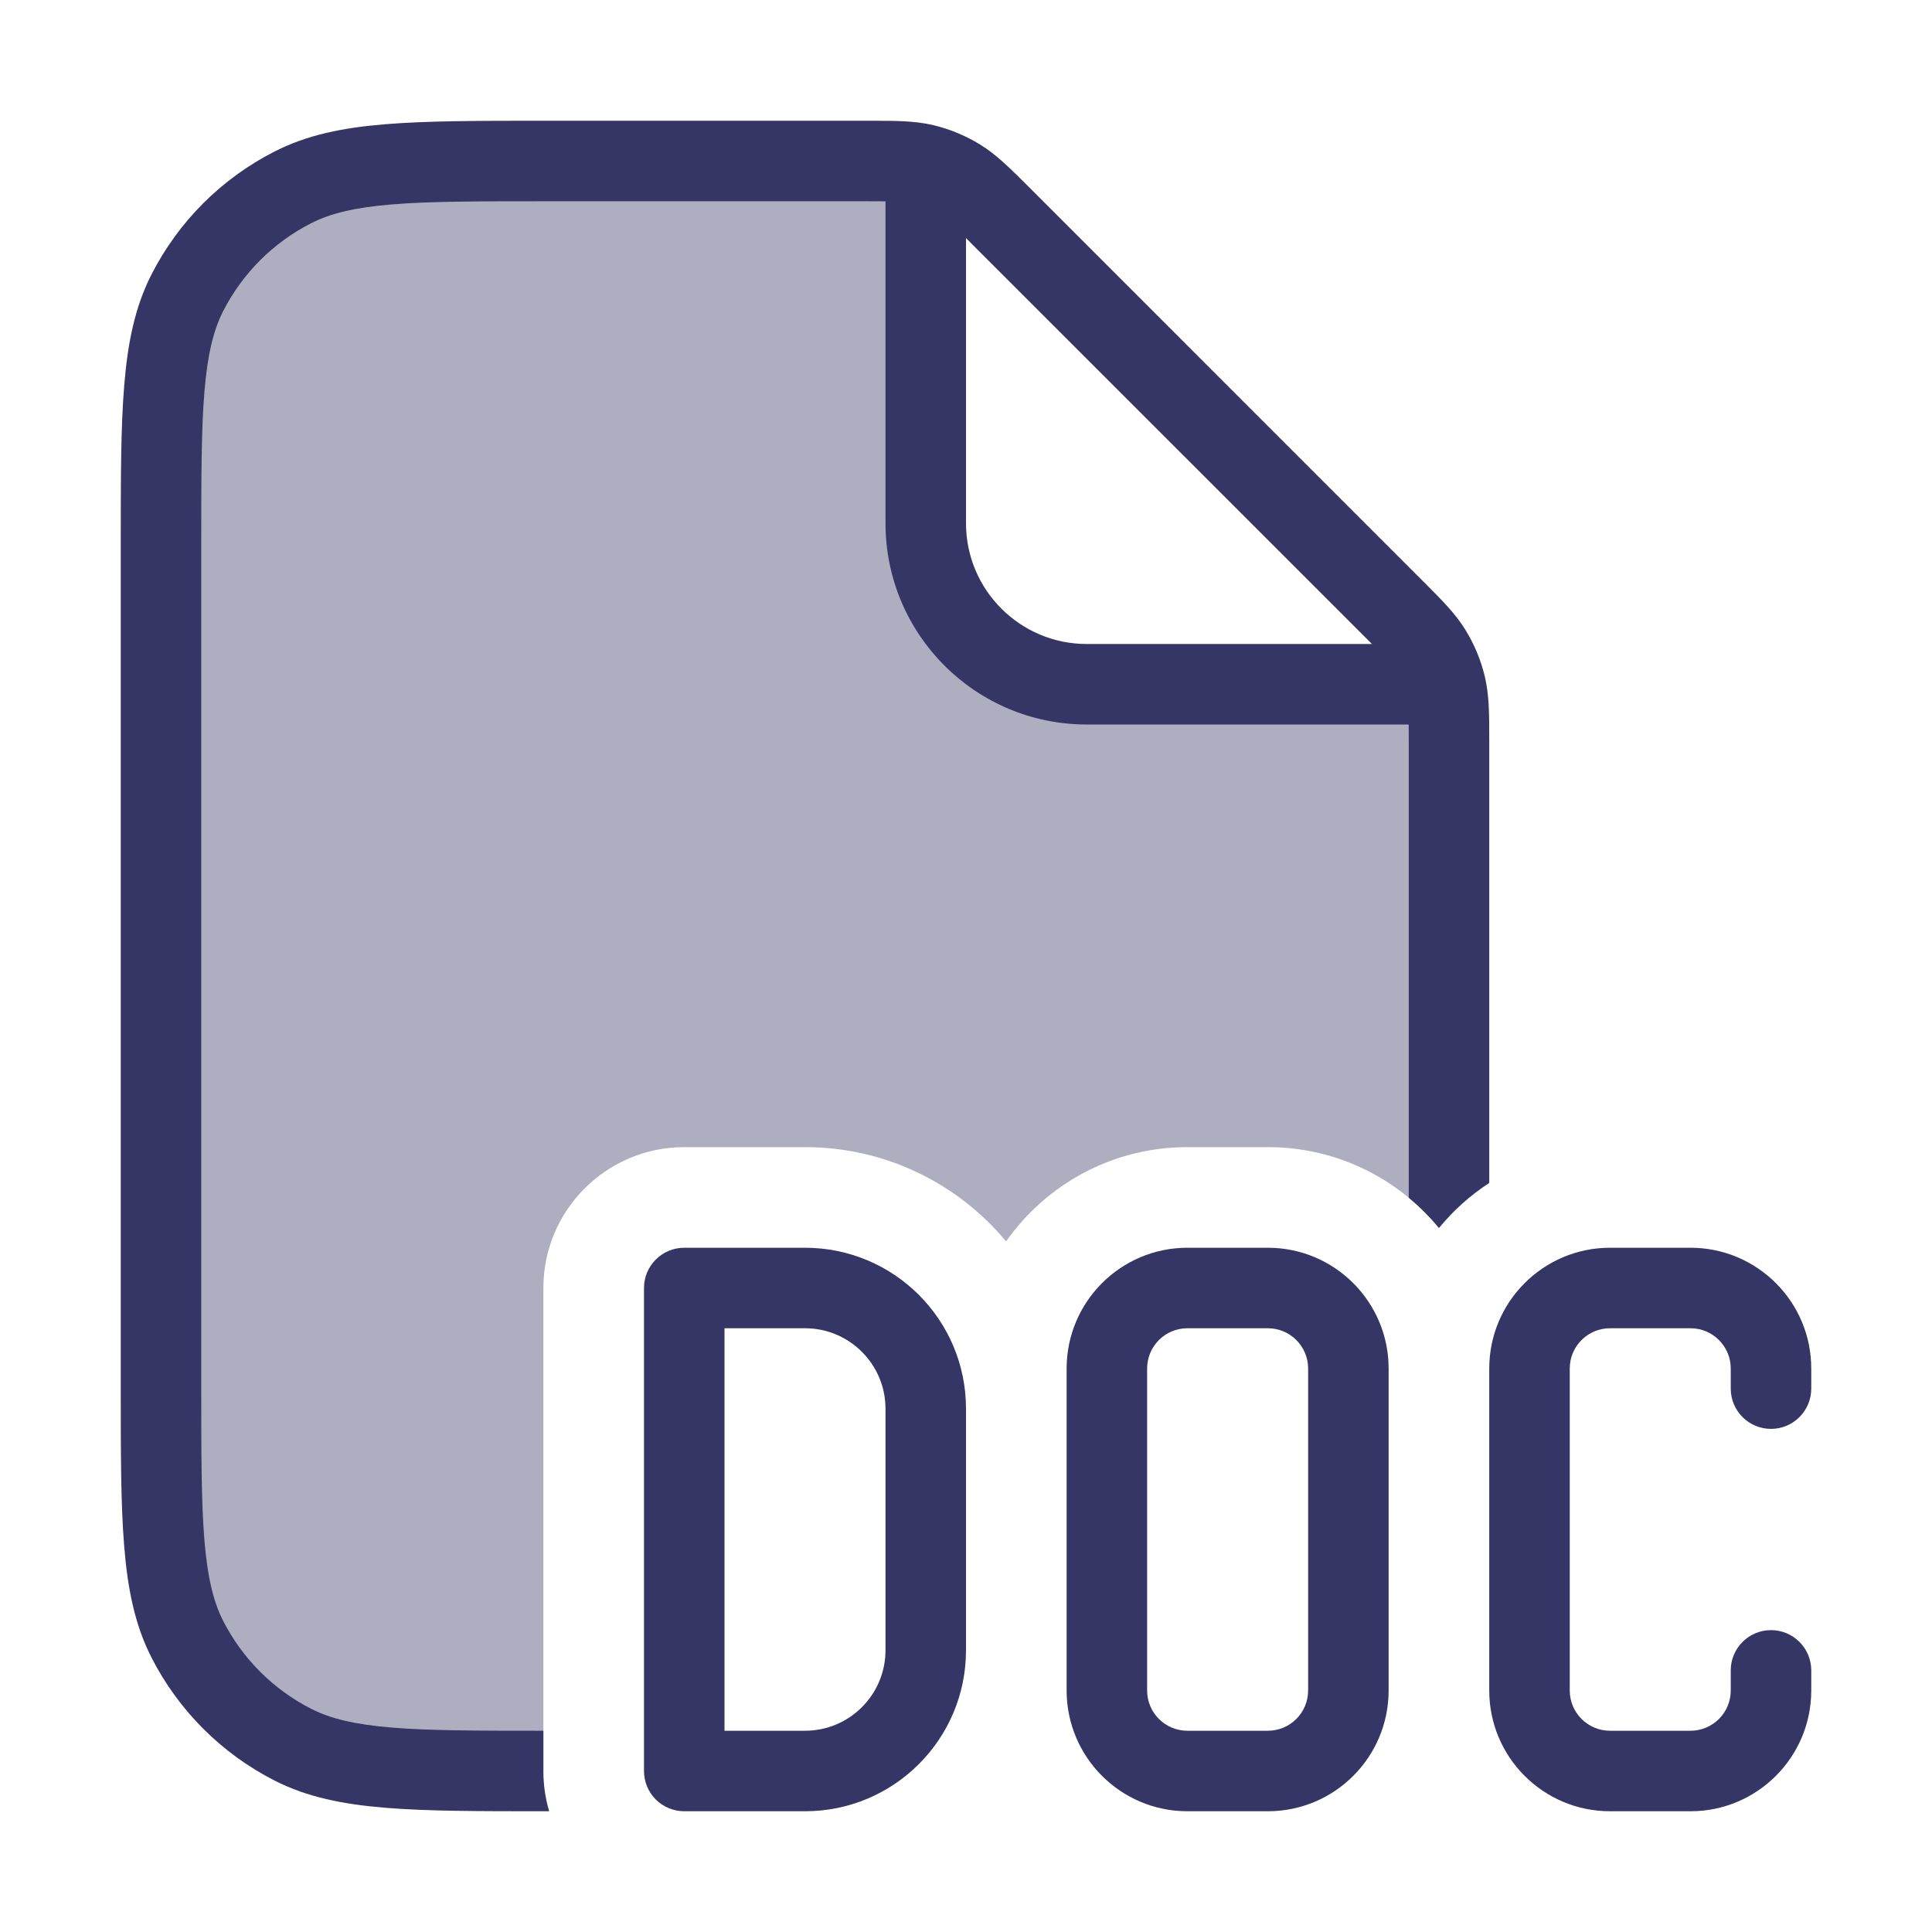 <svg width="24" height="24" viewBox="0 0 24 24" fill="none" xmlns="http://www.w3.org/2000/svg">
<path opacity="0.4" d="M11.5 2.085V6.5C11.5 7.605 12.395 8.5 13.5 8.5H17.915C17.926 8.537 17.936 8.574 17.945 8.612C18 8.842 18 9.086 18 9.575V15.113C17.957 15.158 17.915 15.206 17.875 15.254C17.371 14.641 16.606 14.25 15.75 14.25H14.75C13.819 14.25 12.996 14.713 12.498 15.421C11.902 14.705 11.004 14.25 10 14.25H8.5C7.534 14.25 6.75 15.034 6.75 16V22C5.103 22 4.273 21.997 3.638 21.673C3.074 21.385 2.615 20.927 2.327 20.362C2 19.72 2 18.88 2 17.2V6.8C2 5.12 2 4.28 2.327 3.638C2.615 3.074 3.074 2.615 3.638 2.327C4.28 2 5.12 2 6.8 2H10.425C10.914 2 11.158 2 11.389 2.055C11.426 2.064 11.463 2.074 11.5 2.085Z" fill="#353566"/>
<path fill-rule="evenodd" clip-rule="evenodd" d="M10.756 2.5C10.853 2.5 10.933 2.5 11 2.501V6.5C11 7.881 12.119 9 13.5 9H17.499C17.5 9.067 17.5 9.147 17.5 9.244V14.879C17.637 14.992 17.762 15.117 17.875 15.254C18.053 15.038 18.264 14.848 18.5 14.695L18.5 9.193C18.5 8.876 18.5 8.636 18.445 8.404C18.396 8.2 18.315 8.005 18.205 7.826C18.081 7.623 17.911 7.454 17.687 7.23L12.771 2.313C12.546 2.089 12.377 1.919 12.174 1.795C11.995 1.685 11.8 1.604 11.596 1.555C11.364 1.5 11.124 1.5 10.807 1.5L6.778 1.5C5.957 1.5 5.31 1.5 4.789 1.543C4.258 1.586 3.814 1.676 3.411 1.882C2.752 2.217 2.217 2.752 1.881 3.411C1.676 3.814 1.586 4.258 1.543 4.789C1.5 5.31 1.5 5.957 1.5 6.778V17.222C1.5 18.044 1.5 18.691 1.543 19.211C1.586 19.742 1.676 20.186 1.881 20.589C2.217 21.248 2.752 21.783 3.411 22.119C3.814 22.324 4.258 22.414 4.789 22.457C5.31 22.5 5.957 22.5 6.778 22.5H6.822C6.775 22.342 6.75 22.174 6.75 22V21.5C5.928 21.5 5.336 21.499 4.87 21.461C4.401 21.422 4.104 21.349 3.865 21.227C3.395 20.988 3.012 20.605 2.772 20.135C2.651 19.896 2.578 19.599 2.539 19.13C2.5 18.654 2.5 18.048 2.5 17.2V6.8C2.5 5.952 2.5 5.346 2.539 4.87C2.578 4.401 2.651 4.104 2.772 3.865C3.012 3.395 3.395 3.012 3.865 2.773C4.104 2.651 4.401 2.578 4.87 2.539C5.345 2.5 5.952 2.5 6.8 2.5H10.756ZM16.944 7.901L17.043 8H13.5C12.672 8 12 7.328 12 6.5V2.957L12.099 3.057L16.944 7.901Z" fill="#353566"/>
<path fill-rule="evenodd" clip-rule="evenodd" d="M8 16C8 15.724 8.224 15.5 8.5 15.5H10C11.105 15.5 12 16.395 12 17.5V20.5C12 21.605 11.105 22.5 10 22.5H8.5C8.367 22.5 8.24 22.447 8.146 22.354C8.053 22.26 8 22.133 8 22V16ZM9 16.5V21.5H10C10.552 21.5 11 21.052 11 20.5V17.5C11 16.948 10.552 16.5 10 16.5H9Z" fill="#353566"/>
<path d="M18.5 17C18.5 16.172 19.172 15.5 20 15.5H21C21.828 15.5 22.5 16.172 22.5 17V17.25C22.5 17.526 22.276 17.75 22 17.75C21.724 17.75 21.5 17.526 21.5 17.25V17C21.5 16.724 21.276 16.5 21 16.5H20C19.724 16.5 19.5 16.724 19.5 17V21C19.5 21.276 19.724 21.5 20 21.5H21C21.276 21.5 21.5 21.276 21.5 21V20.75C21.5 20.474 21.724 20.25 22 20.25C22.276 20.25 22.5 20.474 22.5 20.75V21C22.5 21.828 21.828 22.5 21 22.5H20C19.172 22.5 18.5 21.828 18.5 21V17Z" fill="#353566"/>
<path fill-rule="evenodd" clip-rule="evenodd" d="M13.25 17C13.25 16.172 13.922 15.5 14.75 15.5H15.75C16.578 15.5 17.25 16.172 17.25 17V21C17.25 21.828 16.578 22.5 15.75 22.5H14.75C13.922 22.5 13.25 21.828 13.25 21V17ZM14.75 16.5C14.474 16.5 14.25 16.724 14.25 17V21C14.25 21.276 14.474 21.5 14.75 21.5H15.75C16.026 21.5 16.25 21.276 16.25 21V17C16.25 16.724 16.026 16.5 15.75 16.5H14.75Z" fill="#353566"/>
</svg>
